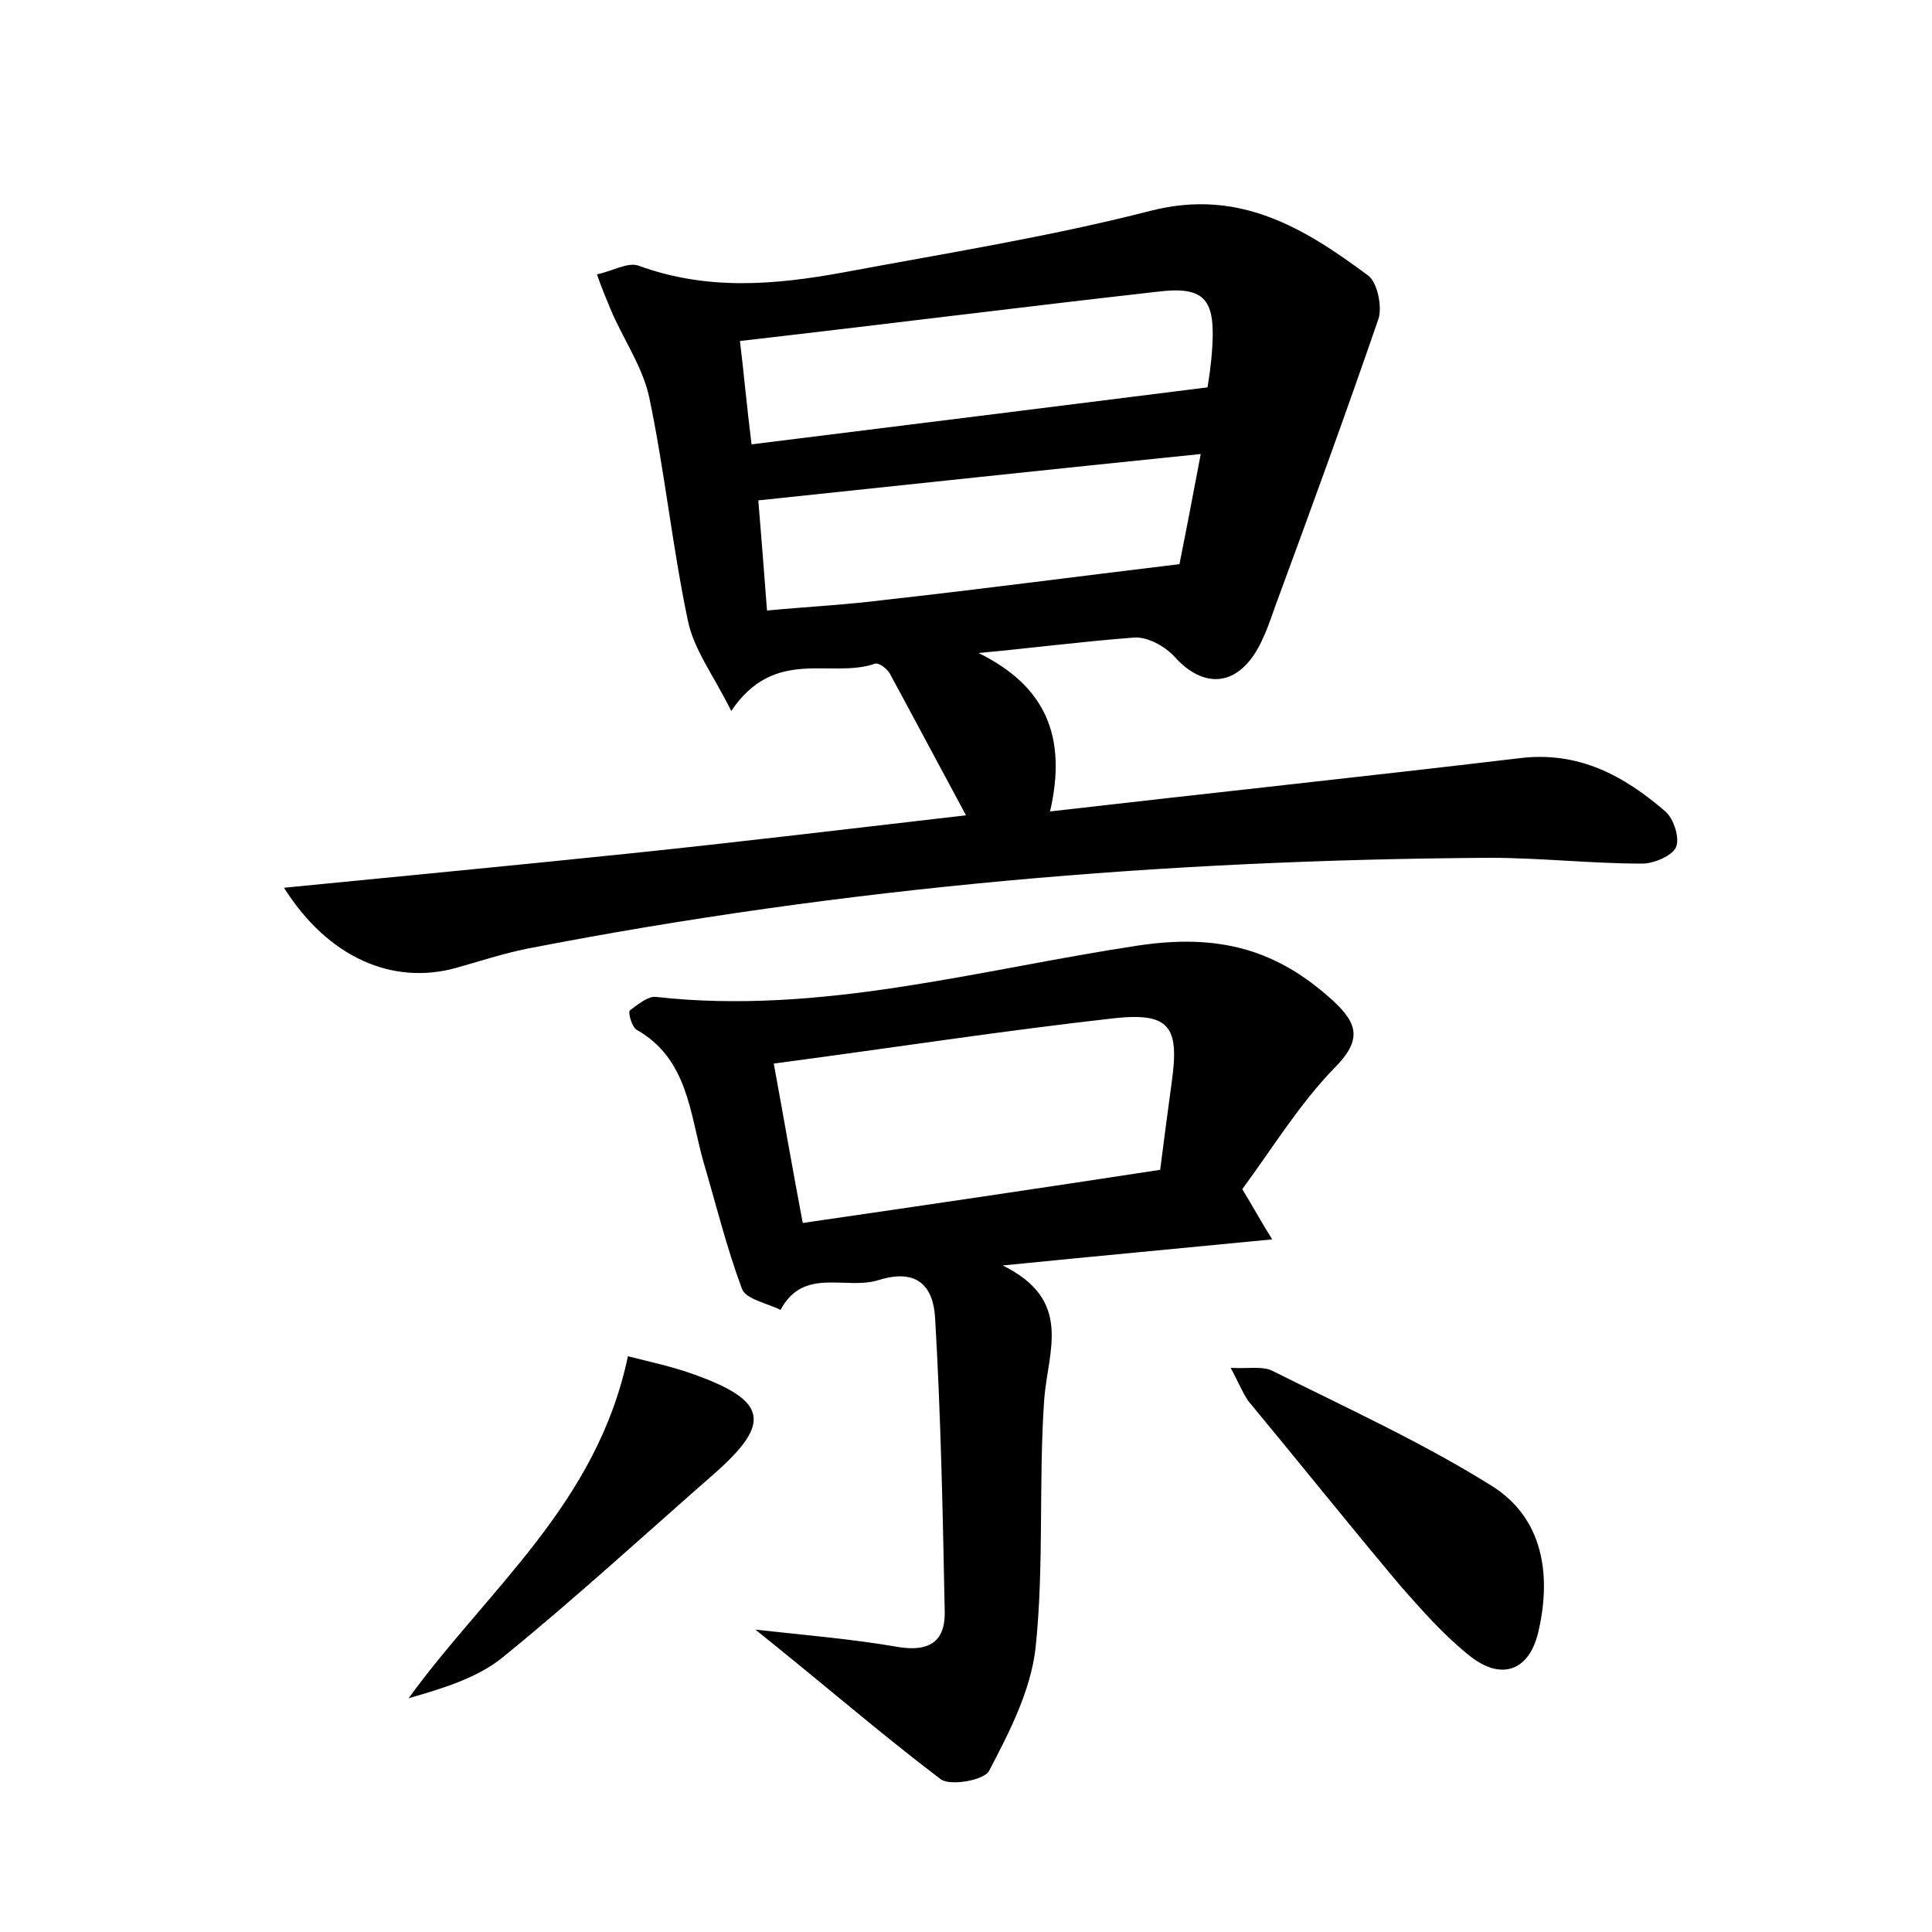 <?xml version="1.0" encoding="utf-8"?>
<!-- Generator: Adobe Illustrator 22.0.0, SVG Export Plug-In . SVG Version: 6.00 Build 0)  -->
<svg version="1.1" id="图层_1" xmlns="http://www.w3.org/2000/svg" xmlns:xlink="http://www.w3.org/1999/xlink" x="0px" y="0px"
	 viewBox="0 0 200 200" style="enable-background:new 0 0 200 200;" xml:space="preserve">
<style type="text/css">
	.st0{fill:#FFFFFF;}
</style>
<g>
	
	<path d="M101.3,67.6c6.9,3.4,9.2,8.6,7.4,16.4c16.5-1.9,32.5-3.6,48.5-5.5c6.2-0.8,10.9,1.8,15.2,5.5c0.9,0.8,1.5,2.8,1.1,3.7
		c-0.4,0.9-2.3,1.7-3.5,1.7c-5.3,0-10.5-0.6-15.8-0.6c-33.5,0.2-66.7,3-99.6,9.4c-2.5,0.5-4.9,1.3-7.4,2c-6.5,1.8-13.2-1-17.8-8.3
		c12.2-1.2,23.7-2.3,35.3-3.5c11.6-1.2,23.2-2.6,35.3-4c-2.7-5-5.3-9.9-7.9-14.7c-0.3-0.5-1.1-1.1-1.5-1c-4.6,1.6-10.4-1.8-14.9,4.9
		c-1.9-3.8-3.9-6.4-4.5-9.4c-1.6-7.6-2.4-15.5-4-23.1c-0.7-3.2-2.7-6-4-9.1c-0.5-1.2-1-2.4-1.4-3.6c1.5-0.3,3.2-1.3,4.3-0.9
		c7.1,2.6,14.1,2,21.2,0.7c10.7-2,21.4-3.7,31.9-6.4c9.1-2.3,15.8,1.8,22.4,6.7c1,0.7,1.5,3.3,1.1,4.5c-3.3,9.6-6.8,19.2-10.3,28.7
		c-0.8,2.1-1.4,4.3-2.6,6.1c-2.3,3.4-5.5,3.2-8.2,0.2c-1-1.1-2.8-2.1-4.2-2C112.1,66.4,106.7,67.1,101.3,67.6z M77.8,46
		c16.1-2,31.3-3.9,47.2-5.9c0.1-0.6,0.4-2.4,0.5-4.3c0.3-4.9-0.9-6.2-5.7-5.6c-14.2,1.6-28.4,3.4-43.2,5.1C77,38.6,77.3,42,77.8,46z
		 M79.4,63.2c4.3-0.4,8.3-0.6,12.2-1.1c9.9-1.1,19.7-2.4,30.5-3.7c0.5-2.5,1.3-6.6,2.2-11.4c-15.7,1.6-30.6,3.2-45.8,4.8
		C78.8,55.5,79.1,59.1,79.4,63.2z"/>
	<path d="M78.2,168.7c5.5,0.6,10.2,1,14.8,1.8c3.1,0.5,4.8-0.5,4.8-3.5c-0.2-10.2-0.4-20.4-1-30.6c-0.2-3.3-1.9-5.1-5.8-3.9
		c-3.4,1.1-7.8-1.4-10.2,3.1c-1.4-0.7-3.6-1.1-4-2.2c-1.6-4.3-2.7-8.8-4-13.2c-1.4-5-1.6-10.6-6.9-13.6c-0.5-0.3-0.9-1.8-0.7-2
		c0.8-0.6,1.9-1.5,2.7-1.4c17,1.9,33.3-2.8,49.8-5.3c8.5-1.3,14.5,0.4,20.3,5.7c2.6,2.4,3,4.1,0.1,7c-3.6,3.7-6.4,8.3-9.5,12.5
		c1.1,1.8,1.9,3.3,3.1,5.2c-9.2,0.9-17.9,1.7-27.9,2.7c7.3,3.6,4.7,8.8,4.3,13.8c-0.6,8.6,0,17.3-0.9,25.8
		c-0.5,4.4-2.7,8.7-4.8,12.7c-0.5,1-4,1.6-5,0.9C91.2,179.5,85.2,174.3,78.2,168.7z M83.1,126.6c12.4-1.8,24.6-3.6,37-5.5
		c0.4-3.2,0.8-6.1,1.2-9.1c0.8-5.7-0.2-7.2-5.9-6.6c-11.6,1.3-23.2,3.1-35.3,4.7C81.2,116.1,82,120.8,83.1,126.6z"/>
	<path d="M127.4,141.6c1.9,0.1,3.3-0.2,4.3,0.3c7.6,3.8,15.5,7.4,22.7,11.9c5.3,3.3,6.2,9.1,4.9,14.9c-0.9,4.3-3.9,5.4-7.3,2.6
		c-2.6-2.1-4.8-4.6-7-7.1c-5.3-6.3-10.5-12.8-15.8-19.2C128.6,144.1,128.2,143.1,127.4,141.6z"/>
	<path d="M65,140.4c2.4,0.6,4.7,1.1,6.9,1.9c7.5,2.7,8,5,2.1,10.2c-7.3,6.4-14.5,13-22,19.1c-2.6,2.1-6.2,3.2-9.7,4.2
		C50.5,164.5,61.8,155.7,65,140.4z"/>
	
	
	
</g>
</svg>
